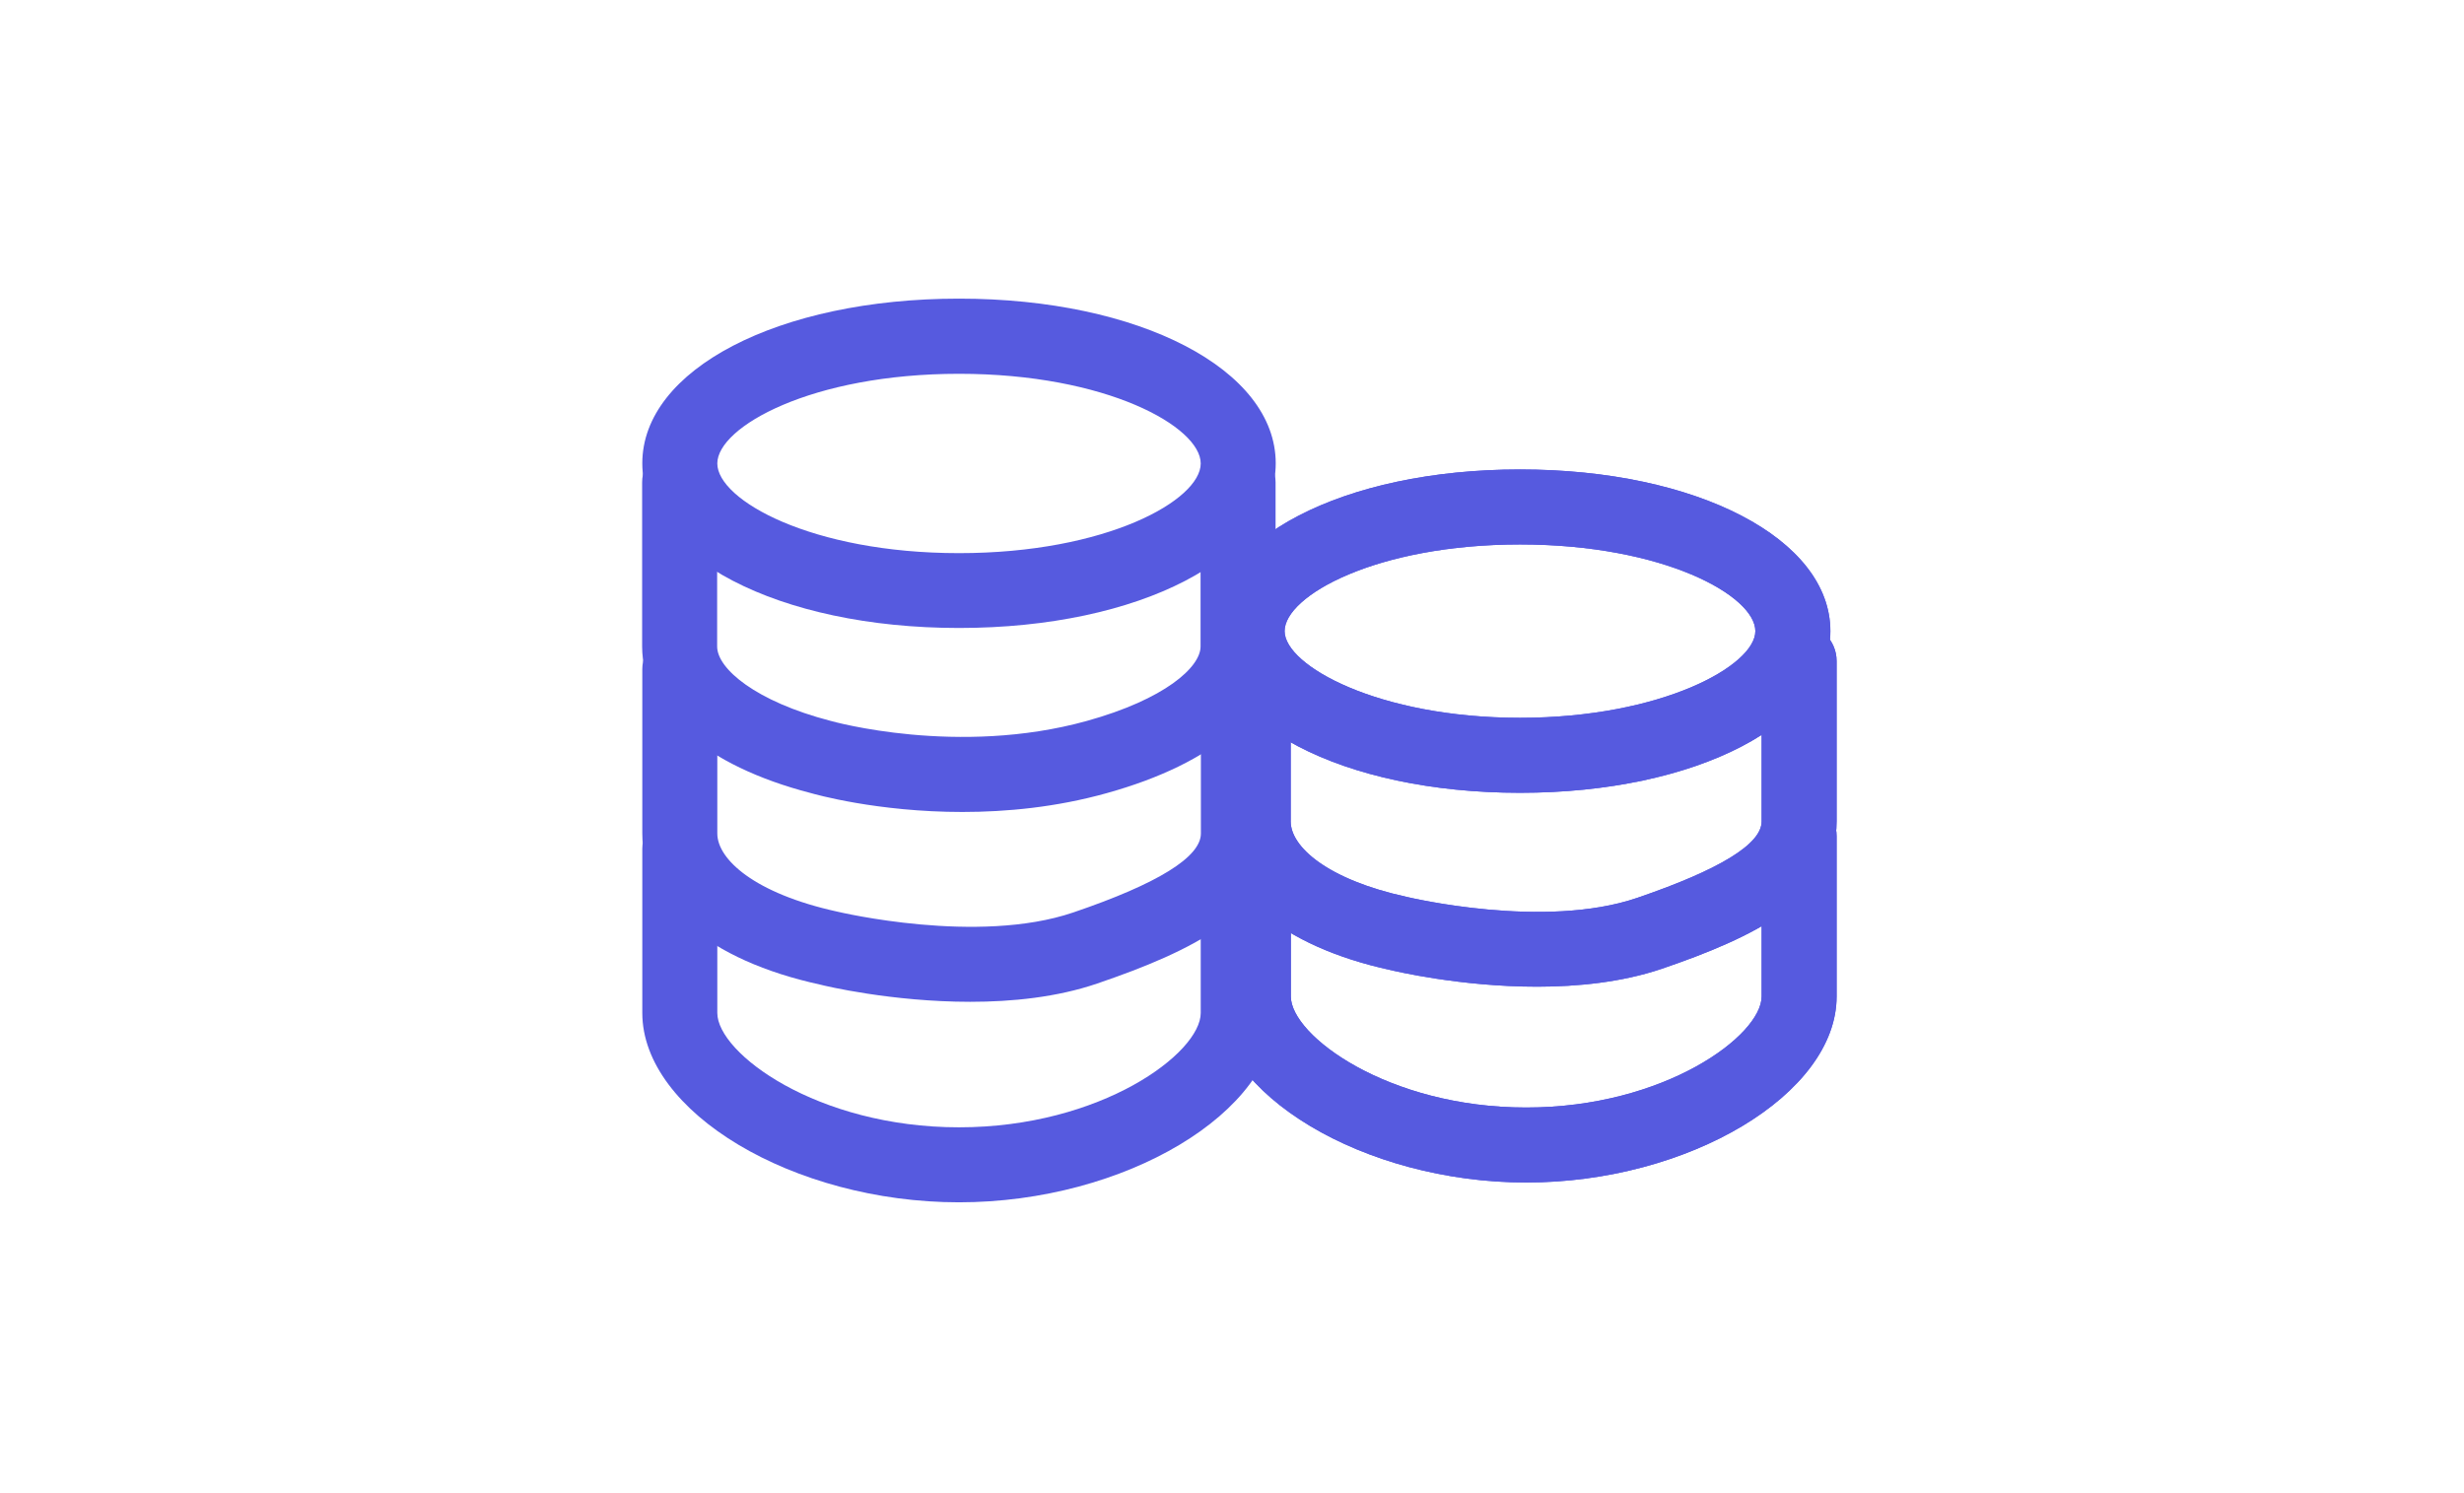 <svg width="165" height="100" viewBox="0 0 165 100" fill="none" xmlns="http://www.w3.org/2000/svg">
<path d="M64.22 42.057C52.13 42.057 43.011 37.313 43.011 31.029C43.011 24.744 52.13 20 64.22 20C76.309 20 85.428 24.744 85.428 31.029C85.428 37.324 76.309 42.057 64.22 42.057ZM64.22 25.034C54.341 25.034 48.034 28.595 48.034 31.04C48.034 33.484 54.341 37.045 64.22 37.045C74.099 37.045 80.405 33.496 80.405 31.04C80.405 28.584 74.099 25.034 64.22 25.034Z" fill="#565ADF"/>
<path d="M64.443 54.38C58.728 54.38 54.542 53.186 54.274 53.108C47.242 51.288 43 47.616 43 43.296V32.301C43 30.916 44.127 29.789 45.512 29.789C46.896 29.789 48.023 30.916 48.023 32.301V43.296C48.023 44.792 50.624 46.98 55.603 48.274C55.759 48.319 64.153 50.674 72.771 48.285C78.006 46.834 80.395 44.68 80.395 43.296V32.301C80.395 30.916 81.522 29.789 82.906 29.789C84.29 29.789 85.418 30.916 85.418 32.301V43.296C85.418 47.549 81.299 51.121 74.11 53.119C70.717 54.068 67.379 54.38 64.443 54.38Z" fill="#565ADF"/>
<path d="M64.968 67.094C59.71 67.094 55.211 66.022 54.932 65.944C47.487 64.326 43.011 60.53 43.011 55.82V44.813C43.011 43.429 44.138 42.302 45.522 42.302C46.907 42.302 48.034 43.429 48.034 44.813V55.82C48.034 57.55 50.523 59.838 56.071 61.055C56.227 61.089 65.47 63.288 71.866 61.111C77.548 59.18 80.417 57.394 80.417 55.82V44.813C80.417 43.429 81.544 42.302 82.928 42.302C84.312 42.302 85.44 43.429 85.44 44.813V55.82C85.44 61.066 79.691 63.745 73.485 65.866C70.772 66.793 67.769 67.094 64.968 67.094Z" fill="#565ADF"/>
<path d="M64.22 80.522C53.113 80.522 43.011 74.472 43.011 67.841V56.846C43.011 55.462 44.138 54.335 45.522 54.335C46.907 54.335 48.034 55.462 48.034 56.846V67.841C48.034 70.532 54.709 75.499 64.22 75.499C73.73 75.499 80.406 70.532 80.406 67.841V56.846C80.406 55.462 81.533 54.335 82.917 54.335C84.301 54.335 85.429 55.462 85.429 56.846V67.841C85.429 74.472 75.326 80.522 64.22 80.522Z" fill="#565ADF"/>
<path d="M101.785 53.096C89.93 53.096 81 48.441 81 42.268C81 36.095 89.941 31.44 101.785 31.44C113.639 31.44 122.57 36.095 122.57 42.268C122.57 48.441 113.628 53.096 101.785 53.096ZM101.785 36.464C92.163 36.464 86.023 39.902 86.023 42.268C86.023 44.579 92.308 48.073 101.785 48.073C111.262 48.073 117.546 44.579 117.546 42.268C117.546 39.902 111.407 36.464 101.785 36.464Z" fill="#565ADF"/>
<path d="M102.929 66.081C97.783 66.081 93.385 65.032 93.106 64.965C85.805 63.38 81.407 59.651 81.407 55.019V44.269C81.407 42.885 82.535 41.758 83.919 41.758C85.303 41.758 86.431 42.885 86.431 44.269V55.019C86.431 56.693 88.842 58.903 94.233 60.075C94.39 60.109 103.409 62.263 109.638 60.131C115.163 58.245 117.965 56.526 117.965 55.019V44.269C117.965 42.885 119.092 41.758 120.477 41.758C121.861 41.758 122.988 42.885 122.988 44.269V55.019C122.988 60.176 117.351 62.81 111.267 64.887C108.622 65.78 105.664 66.081 102.929 66.081Z" fill="#565ADF"/>
<path d="M102.203 79.196C91.319 79.196 81.418 73.258 81.418 66.739V55.989C81.418 54.605 82.546 53.477 83.93 53.477C85.314 53.477 86.441 54.605 86.441 55.989V66.739C86.441 69.351 92.938 74.173 102.203 74.173C111.468 74.173 117.965 69.351 117.965 66.739V55.989C117.965 54.605 119.092 53.477 120.476 53.477C121.86 53.477 122.988 54.605 122.988 55.989V66.739C122.988 73.269 113.075 79.196 102.203 79.196Z" fill="#565ADF"/>
<path d="M101.785 53.096C89.93 53.096 81 48.441 81 42.268C81 36.095 89.941 31.44 101.785 31.44C113.639 31.44 122.57 36.095 122.57 42.268C122.57 48.441 113.628 53.096 101.785 53.096ZM101.785 36.464C92.163 36.464 86.023 39.902 86.023 42.268C86.023 44.579 92.308 48.073 101.785 48.073C111.262 48.073 117.546 44.579 117.546 42.268C117.546 39.902 111.407 36.464 101.785 36.464Z" fill="#565ADF"/>
<path d="M102.929 66.081C97.783 66.081 93.385 65.032 93.106 64.965C85.805 63.38 81.407 59.651 81.407 55.019V44.269C81.407 42.885 82.535 41.758 83.919 41.758C85.303 41.758 86.431 42.885 86.431 44.269V55.019C86.431 56.693 88.842 58.903 94.233 60.075C94.39 60.109 103.409 62.263 109.638 60.131C115.163 58.245 117.965 56.526 117.965 55.019V44.269C117.965 42.885 119.092 41.758 120.477 41.758C121.861 41.758 122.988 42.885 122.988 44.269V55.019C122.988 60.176 117.351 62.81 111.267 64.887C108.622 65.78 105.664 66.081 102.929 66.081Z" fill="#565ADF"/>
<path d="M102.203 79.196C91.319 79.196 81.418 73.258 81.418 66.739V55.989C81.418 54.605 82.546 53.477 83.93 53.477C85.314 53.477 86.441 54.605 86.441 55.989V66.739C86.441 69.351 92.938 74.173 102.203 74.173C111.468 74.173 117.965 69.351 117.965 66.739V55.989C117.965 54.605 119.092 53.477 120.476 53.477C121.86 53.477 122.988 54.605 122.988 55.989V66.739C122.988 73.269 113.075 79.196 102.203 79.196Z" fill="#565ADF"/>
</svg>
